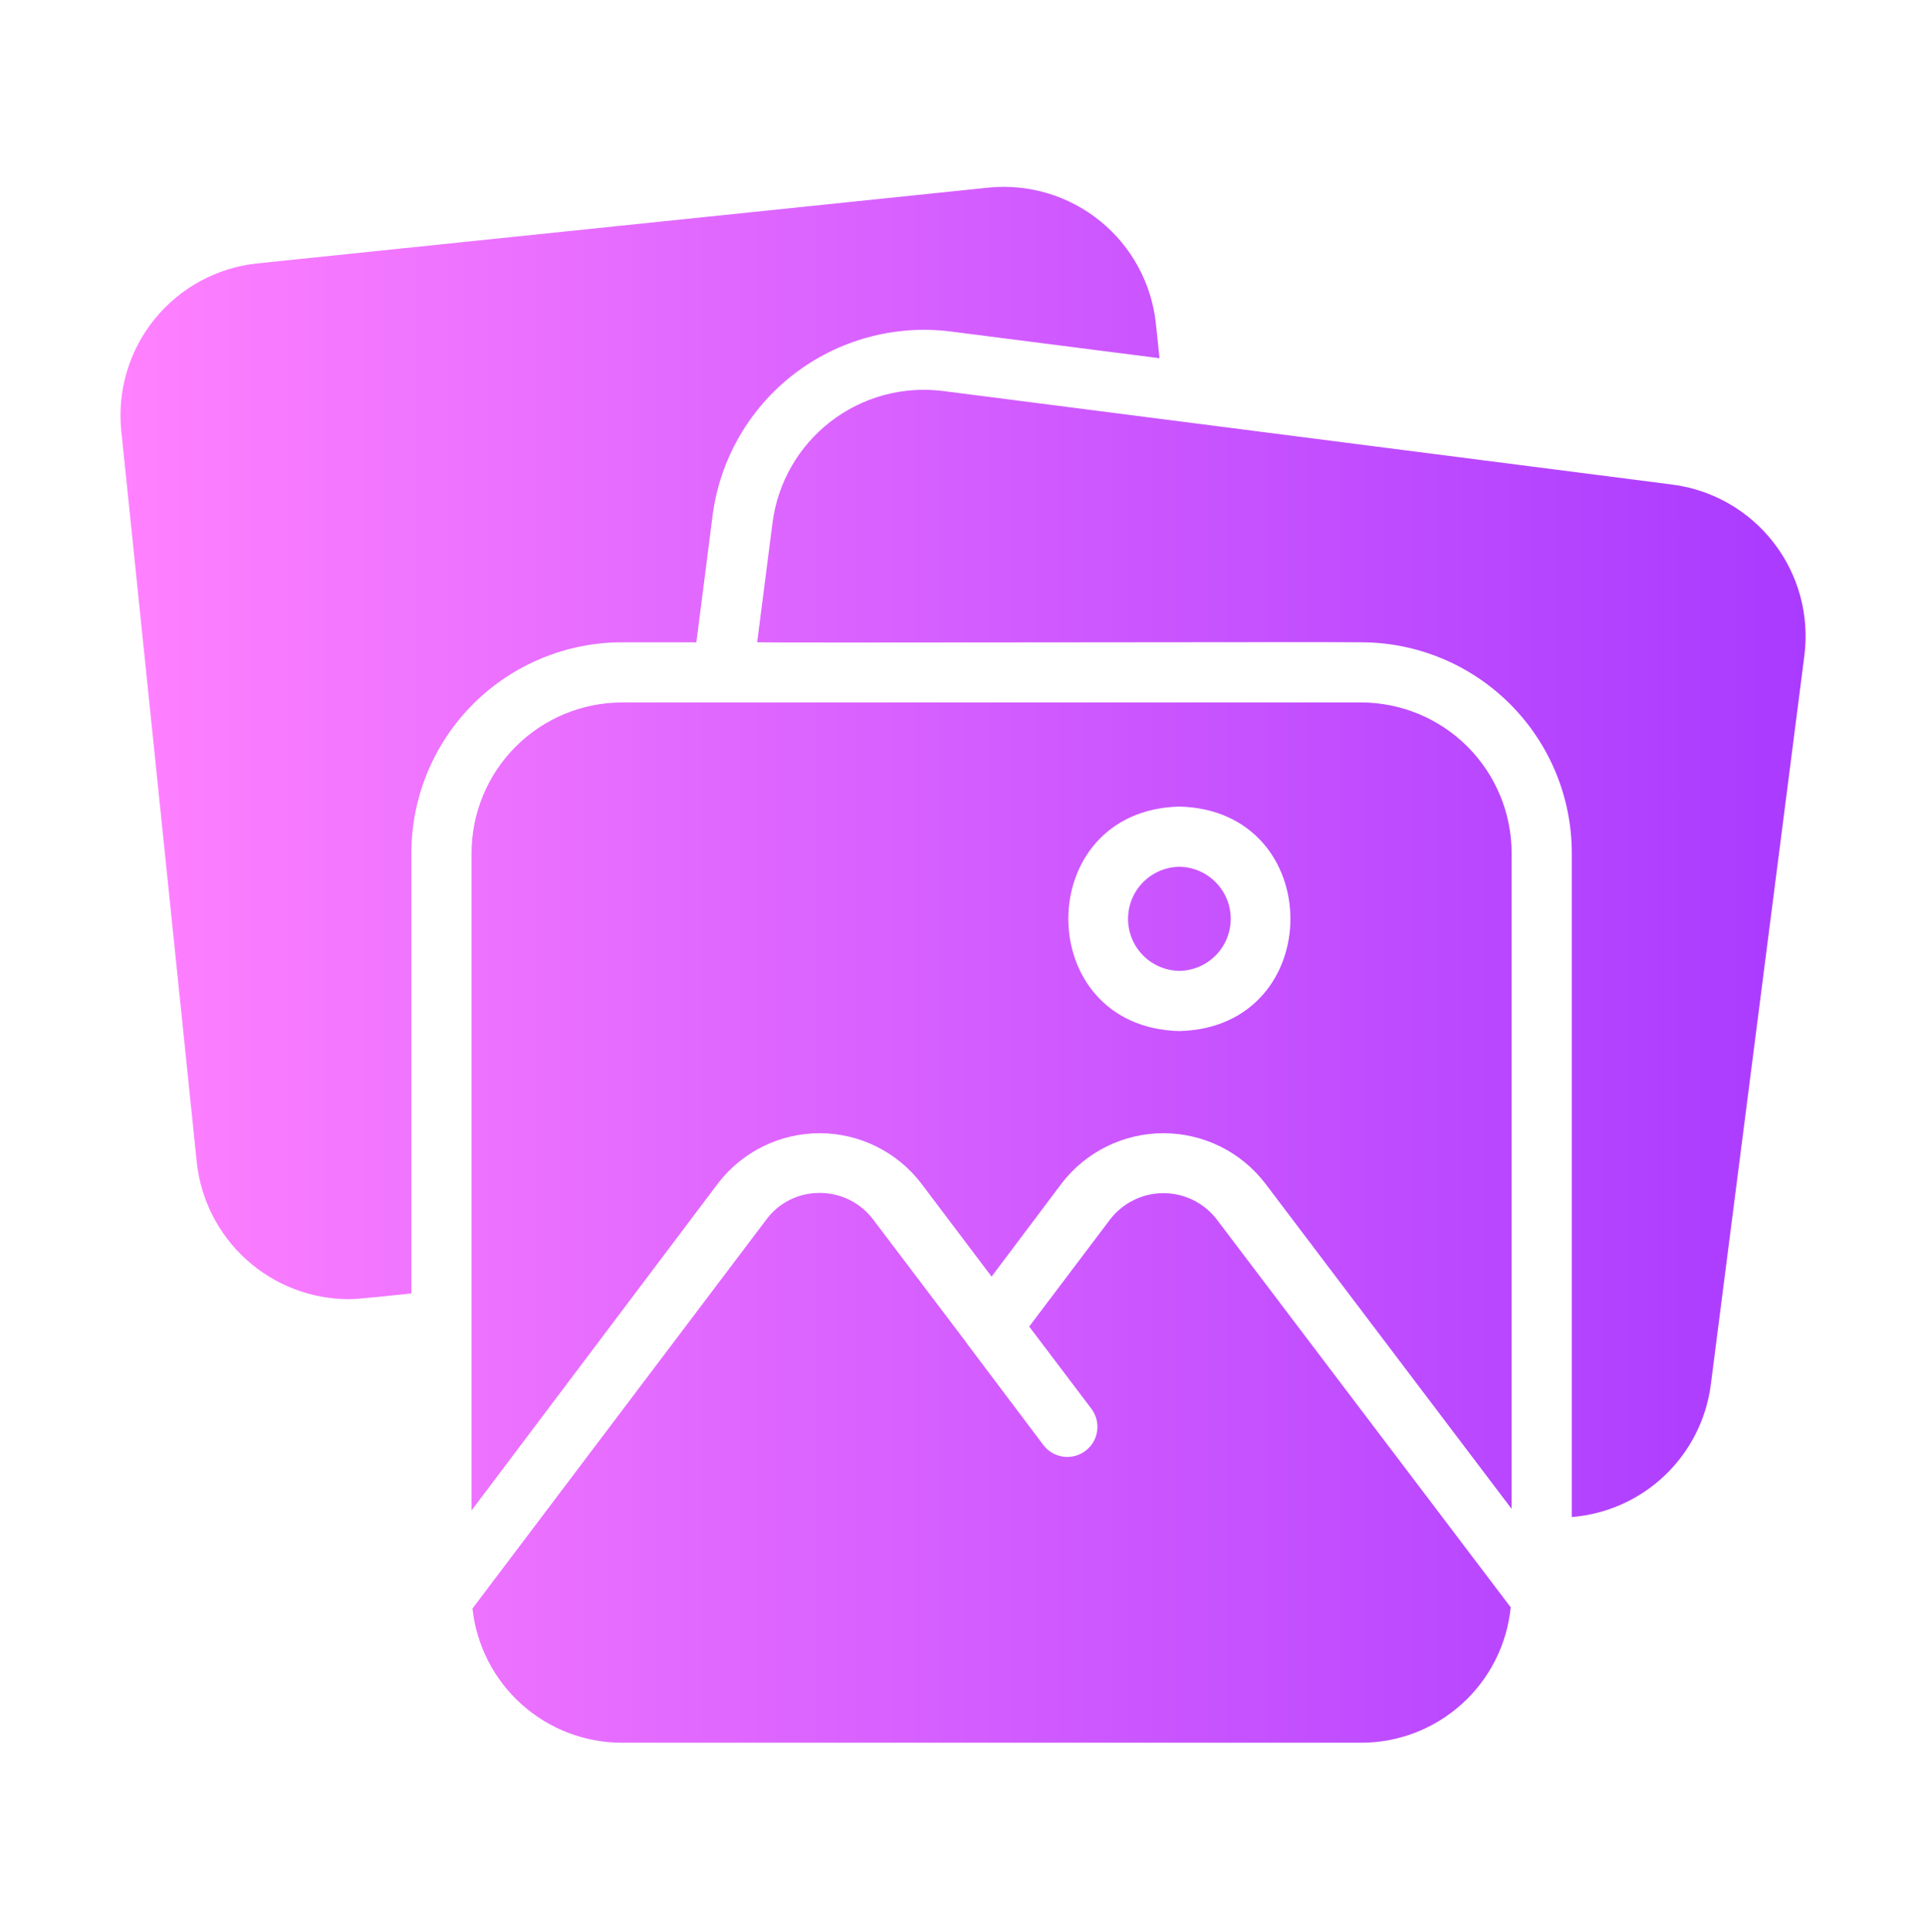 <svg width="300" height="301" viewBox="0 0 300 301" fill="none" xmlns="http://www.w3.org/2000/svg">
<path d="M212.016 109.428H96.891C90.678 109.438 84.722 111.911 80.329 116.304C75.936 120.697 73.463 126.653 73.453 132.865V235.287L111.844 184.334C113.705 181.907 116.1 179.94 118.844 178.587C121.587 177.233 124.605 176.529 127.664 176.529C130.723 176.529 133.741 177.233 136.484 178.587C139.228 179.94 141.623 181.907 143.484 184.334L154.453 198.865L165.375 184.334C167.241 181.906 169.641 179.94 172.388 178.586C175.135 177.233 178.156 176.529 181.219 176.529C184.281 176.529 187.303 177.233 190.05 178.586C192.797 179.94 195.196 181.906 197.062 184.334L235.453 235.053V132.865C235.443 126.653 232.97 120.697 228.577 116.304C224.184 111.911 218.228 109.438 212.016 109.428ZM183.703 160.615C160.641 160.053 160.641 126.209 183.703 125.647C206.766 126.209 206.766 160.053 183.703 160.615ZM235.312 250.381C234.738 256.161 232.035 261.52 227.73 265.418C223.424 269.317 217.824 271.475 212.016 271.475H96.891C91.113 271.477 85.538 269.343 81.238 265.484C76.937 261.625 74.215 256.313 73.594 250.569L119.344 190.006C120.305 188.7 121.562 187.64 123.013 186.915C124.463 186.189 126.066 185.819 127.687 185.834C129.307 185.829 130.906 186.204 132.355 186.929C133.804 187.653 135.063 188.707 136.031 190.006L150.375 208.944C150.515 209.173 150.672 209.392 150.844 209.6L162.562 225.162C163.319 226.127 164.423 226.757 165.639 226.917C166.854 227.077 168.084 226.755 169.065 226.019C170.045 225.284 170.699 224.193 170.885 222.982C171.072 221.77 170.777 220.534 170.062 219.537L160.312 206.647L172.875 190.006C173.852 188.719 175.114 187.676 176.561 186.958C178.009 186.239 179.603 185.866 181.219 185.866C182.835 185.866 184.429 186.239 185.876 186.958C187.324 187.676 188.585 188.719 189.562 190.006C196.156 198.677 229.476 242.719 235.312 250.381ZM281.062 102.069L266.484 215.694C265.785 221.093 263.252 226.088 259.31 229.842C255.367 233.597 250.255 235.883 244.828 236.319V132.865C244.819 124.166 241.359 115.825 235.207 109.674C229.056 103.522 220.715 100.062 212.016 100.053C207.383 99.976 119.664 100.16 117.937 100.053L120.328 81.443C121.134 75.198 124.386 69.528 129.369 65.679C134.353 61.83 140.66 60.115 146.906 60.912L260.531 75.49C266.771 76.308 272.434 79.563 276.281 84.543C280.128 89.523 281.847 95.824 281.062 102.069ZM64.078 132.865V201.49C62.365 201.646 55.814 202.409 54.234 202.381C48.378 202.345 42.739 200.157 38.391 196.232C34.043 192.308 31.29 186.922 30.656 181.1L18.891 67.1C18.255 60.844 20.122 54.59 24.084 49.707C28.045 44.823 33.779 41.706 40.031 41.037L153.984 29.225C160.245 28.602 166.499 30.479 171.381 34.448C176.264 38.417 179.379 44.156 180.047 50.412L180.609 55.803L148.031 51.631C139.328 50.55 130.55 52.954 123.613 58.319C116.676 63.685 112.142 71.576 111 80.272L108.469 100.053H96.891C88.191 100.063 79.851 103.523 73.699 109.674C67.548 115.826 64.088 124.166 64.078 132.865ZM183.703 151.24C181.572 151.211 179.539 150.343 178.042 148.826C176.546 147.308 175.707 145.263 175.707 143.131C175.707 141 176.546 138.954 178.042 137.437C179.538 135.919 181.572 135.052 183.703 135.022C185.834 135.052 187.868 135.919 189.364 137.437C190.861 138.954 191.7 141 191.7 143.131C191.7 145.262 190.861 147.308 189.365 148.825C187.868 150.343 185.834 151.211 183.703 151.24Z" fill="url(#paint0_linear_145_90)"/>
<defs>
<linearGradient id="paint0_linear_145_90" x1="18.759" y1="150.294" x2="281.25" y2="150.294" gradientUnits="userSpaceOnUse">
<stop stop-color="#FF81FF"/>
<stop offset="1" stop-color="#A93AFF"/>
</linearGradient>
</defs>
</svg>
